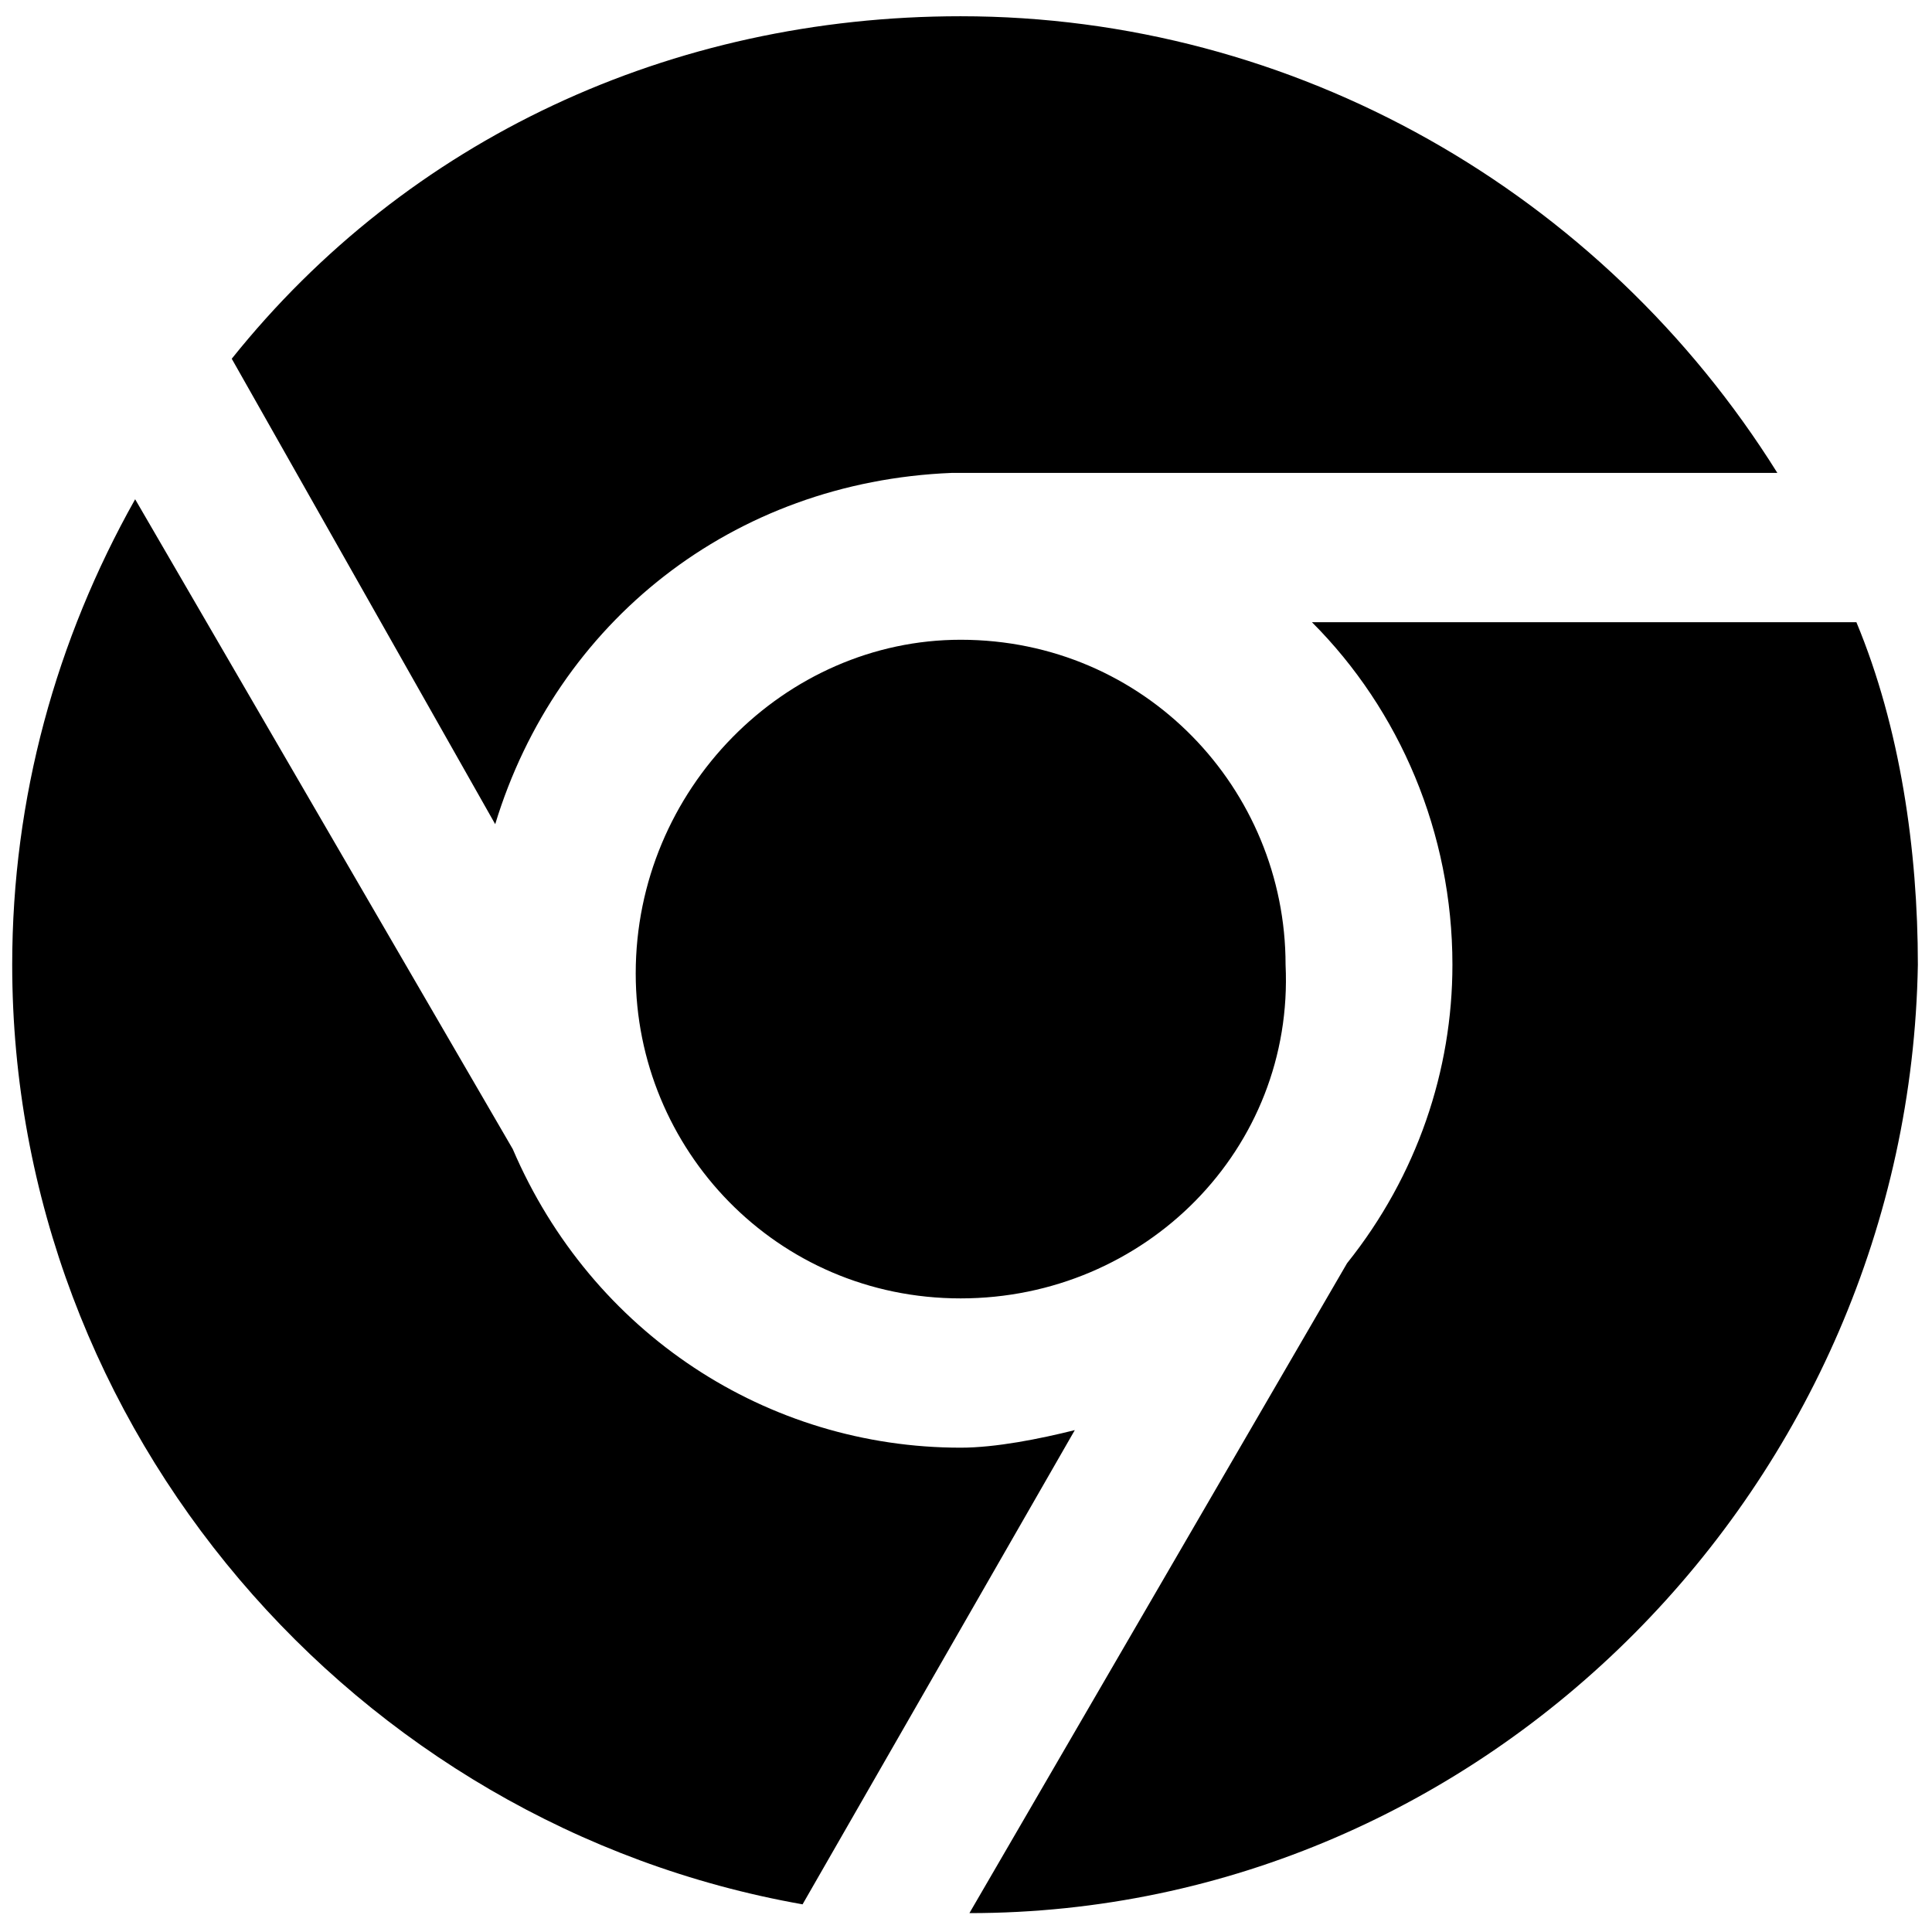 <svg width="22" height="22" xmlns="http://www.w3.org/2000/svg">

 <g>
  <title>background</title>
  <rect fill="none" id="canvas_background" height="24" width="24" y="-1" x="-1"/>
 </g>
 <g>
  <title>Layer 1</title>
  <path id="svg_2" d="m10.939,0.185c3.8,0 7.3,2 9.3,5.2l-9.3,0c0,0 -0.1,0 -0.1,0c-2.5,0.1 -4.5,1.7 -5.2,4l-3,-5.3c2,-2.5 5,-3.9 8.3,-3.9zm0,14.6c-2.1,0 -3.7,-1.7 -3.7,-3.7c0,-2.1 1.7,-3.8 3.7,-3.8c2.1,0 3.7,1.7 3.7,3.7c0.1,2.1 -1.6,3.8 -3.7,3.8zm-1.8,6.9c-5.1,-0.9 -9,-5.4 -9,-10.7c0,-1.9 0.5,-3.7 1.4,-5.3l4.3,7.4c0.9,2.1 2.9,3.4 5.1,3.4c0.4,0 0.9,-0.1 1.3,-0.2l-3.1,5.4zm1.9,0.1l4.3,-7.4c0.8,-1 1.2,-2.2 1.2,-3.4c0,-1.5 -0.6,-2.9 -1.6,-3.9l6.2,0c0.5,1.2 0.7,2.6 0.7,3.9c-0.1,5.9 -4.9,10.8 -10.8,10.8z"/>
 </g>
</svg>